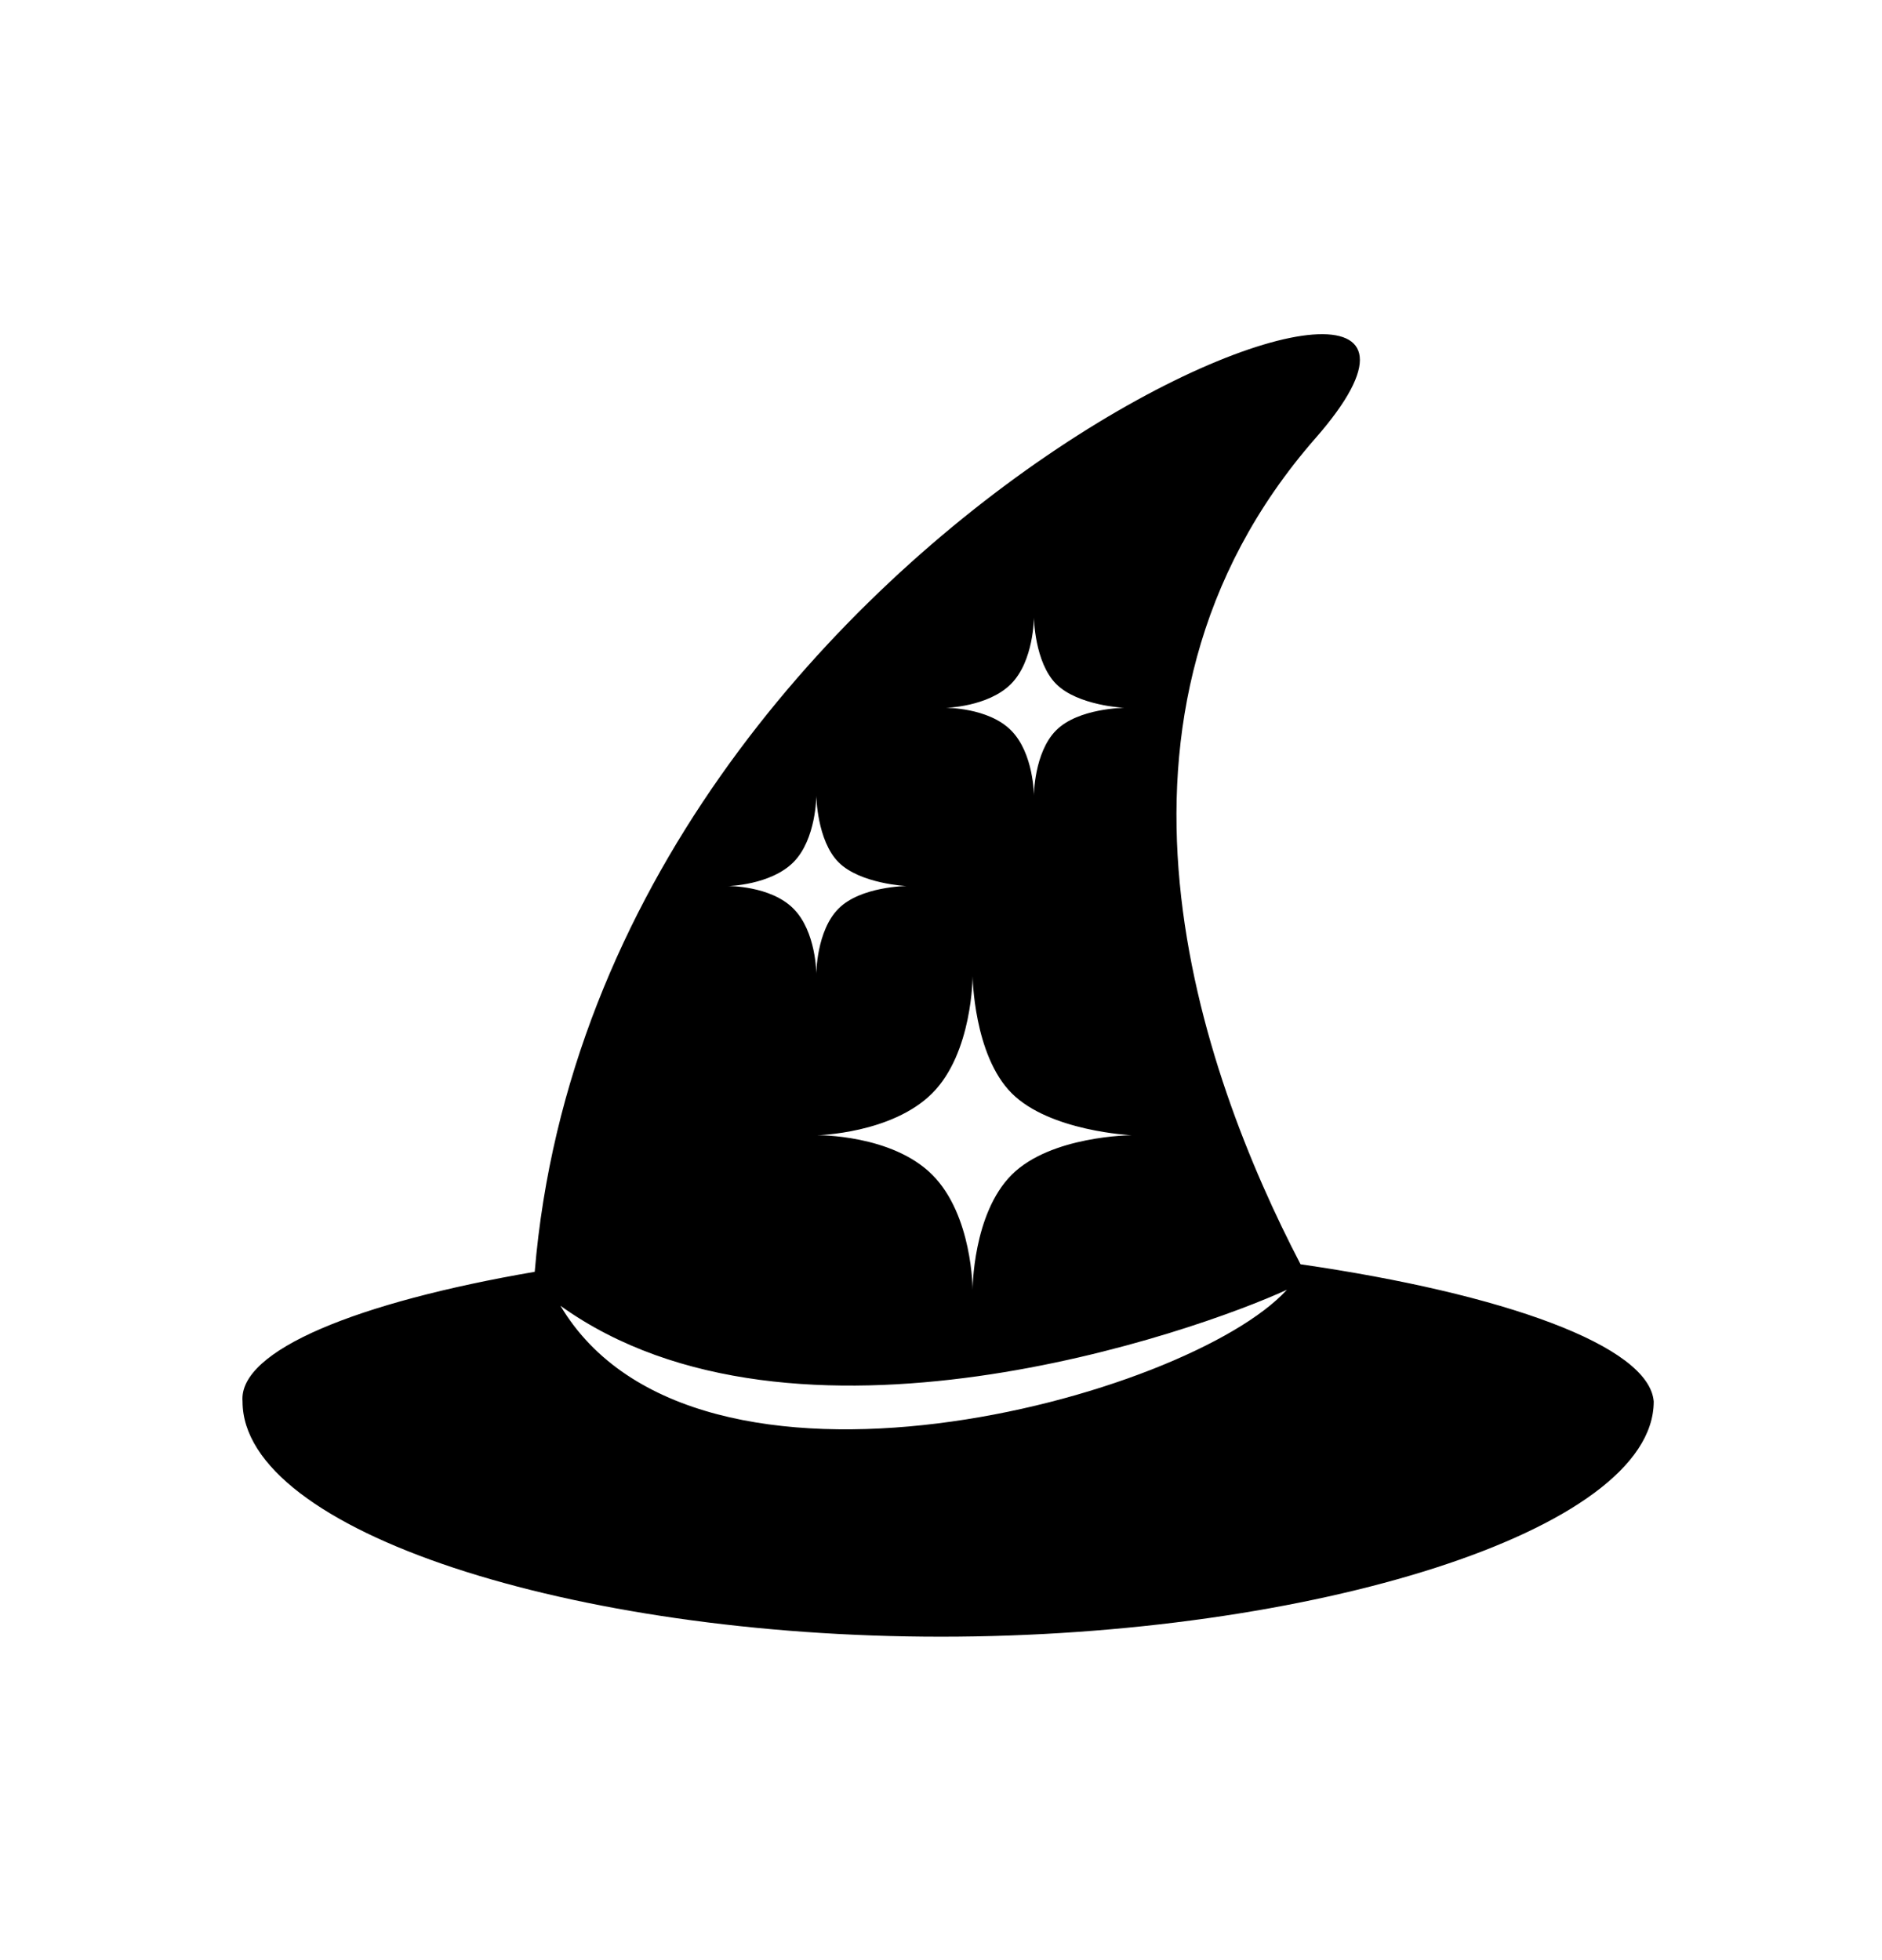 <svg width="24" height="25" viewBox="0 0 24 25" fill="none" xmlns="http://www.w3.org/2000/svg">
<path fill-rule="evenodd" clip-rule="evenodd" d="M6.819 16.221C7.633 6.443 20.111 1.779 16.777 5.587C13.685 9.12 15.313 13.682 16.585 16.125C19.174 16.5 21.031 17.164 21.089 17.875C21.089 19.532 16.694 20.875 12 20.875C7.306 20.875 3.093 19.532 3.093 17.875C3.037 17.221 4.569 16.607 6.819 16.221ZM7.147 16.654C8.869 19.548 15.154 17.831 16.411 16.45C15.26 16.981 10.127 18.793 7.147 16.654ZM12.403 16.45C12.403 16.45 12.403 15.498 11.888 14.983C11.373 14.467 10.423 14.479 10.423 14.479C10.423 14.479 11.373 14.459 11.888 13.944C12.403 13.429 12.403 12.45 12.403 12.45C12.403 12.45 12.415 13.457 12.902 13.944C13.389 14.431 14.43 14.479 14.43 14.479C14.43 14.479 13.401 14.484 12.902 14.983C12.403 15.481 12.403 16.45 12.403 16.45ZM12.892 9.314C13.185 9.607 13.185 10.148 13.185 10.148C13.185 10.148 13.185 9.598 13.469 9.314C13.752 9.031 14.337 9.028 14.337 9.028C14.337 9.028 13.745 9.001 13.469 8.724C13.192 8.448 13.185 7.875 13.185 7.875C13.185 7.875 13.185 8.431 12.892 8.724C12.6 9.017 12.06 9.028 12.06 9.028C12.06 9.028 12.6 9.022 12.892 9.314ZM10.41 12.422C10.41 12.422 10.41 11.88 10.117 11.588C9.825 11.295 9.285 11.301 9.285 11.301C9.285 11.301 9.825 11.29 10.117 10.998C10.41 10.705 10.41 10.148 10.41 10.148C10.41 10.148 10.417 10.721 10.694 10.998C10.97 11.274 11.562 11.301 11.562 11.301C11.562 11.301 10.977 11.304 10.694 11.588C10.41 11.871 10.41 12.422 10.41 12.422Z" fill="black"/>
</svg>

